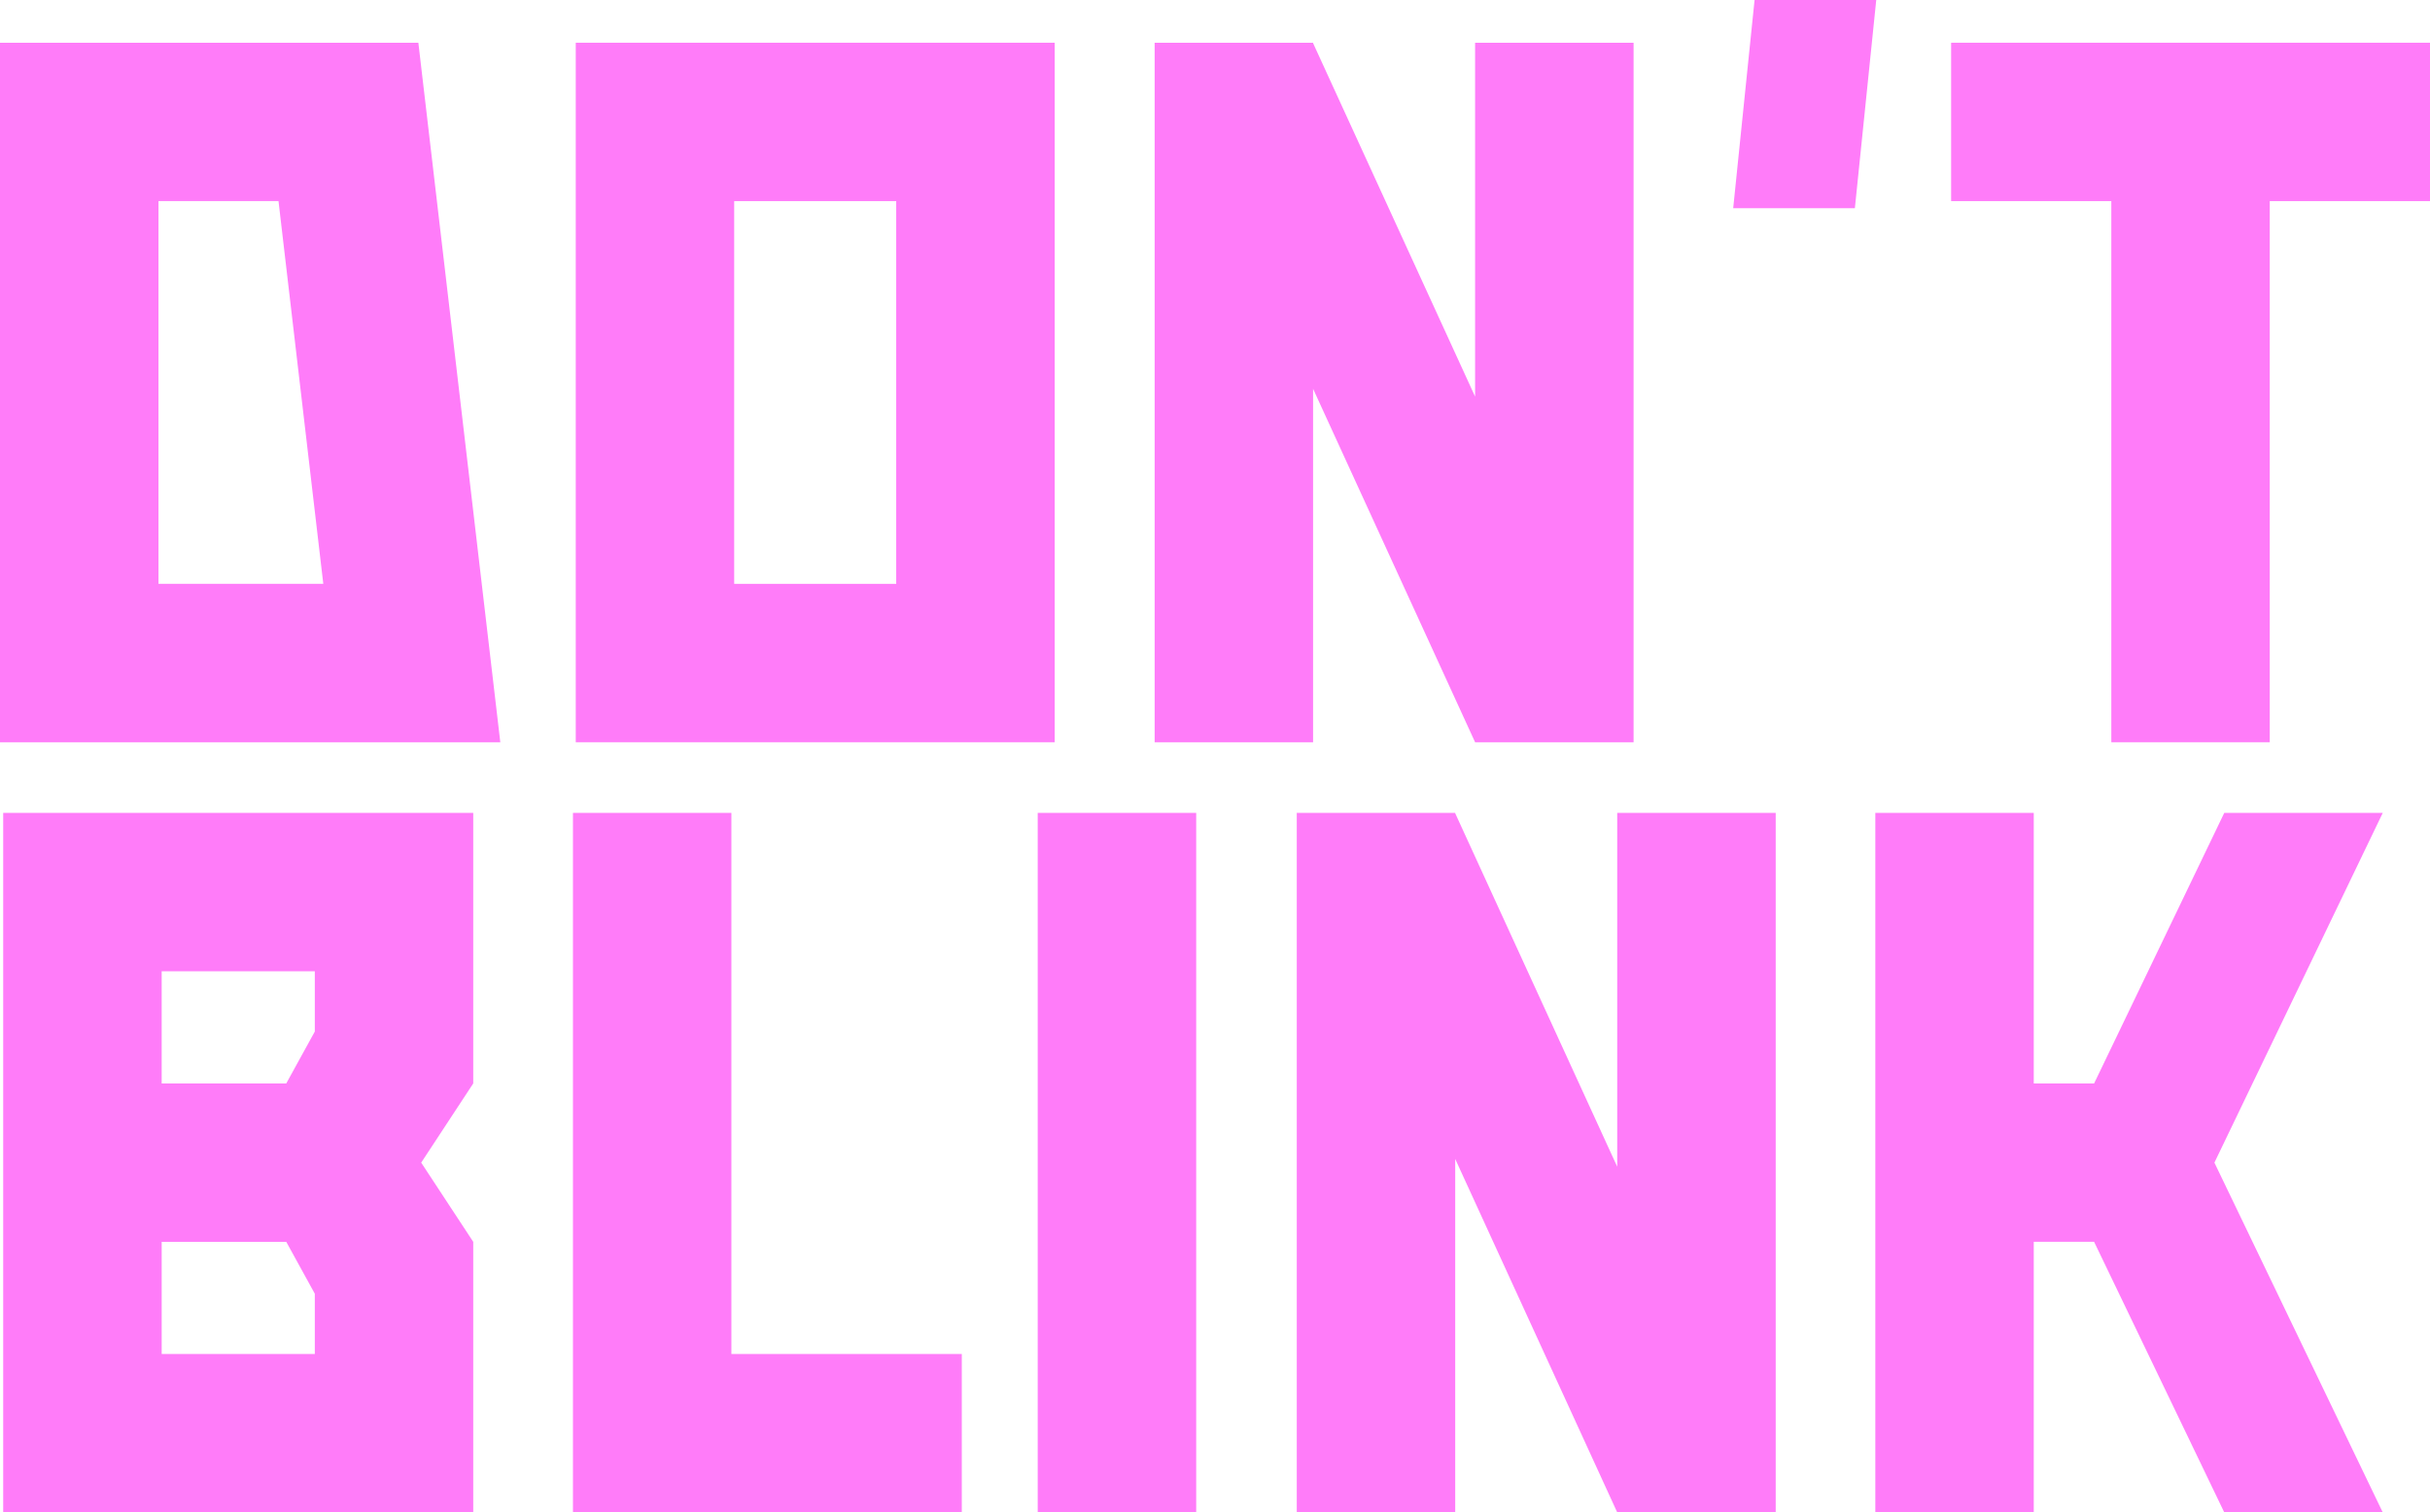 <?xml version="1.0" encoding="UTF-8"?><svg id="Layer_1" xmlns="http://www.w3.org/2000/svg" viewBox="0 0 426.4 265.46"><defs><style>.cls-1{fill:none;}.cls-1,.cls-2{stroke-width:0px;}.cls-2{fill:#ff7cf9;}</style></defs><polygon class="cls-1" points="27.81 35.3 27.81 102.48 56.73 102.48 48.87 35.3 27.81 35.3"/><polygon class="cls-1" points="55.24 181.06 55.24 170.49 28.37 170.49 28.37 190.17 50.23 190.17 55.24 181.06"/><polygon class="cls-1" points="55.24 227.08 50.23 217.97 28.37 217.97 28.37 237.66 55.24 237.66 55.24 227.08"/><rect class="cls-1" x="128.83" y="35.3" width="28.43" height="67.17"/><path class="cls-2" d="m0,7.5v122.78h87.79L73.41,7.5H0Zm27.81,94.98V35.3h21.06l7.86,67.17h-28.92Z"/><path class="cls-2" d="m185.07,7.5h-84.04v122.78h84.04V7.5Zm-27.81,94.98h-28.43V35.3h28.43v67.17Z"/><polygon class="cls-2" points="202.61 130.28 230.41 130.28 230.41 68.24 258.84 130.28 286.65 130.28 286.65 7.5 258.84 7.5 258.84 69.61 230.41 7.57 230.41 7.5 202.58 7.5 202.61 7.56 202.61 130.28"/><polygon class="cls-2" points="307.88 0 304.13 36.55 325.48 36.55 329.23 0 307.88 0"/><polygon class="cls-2" points="342.37 7.5 342.37 35.3 370.48 35.3 370.48 130.28 398.28 130.28 398.28 35.3 426.4 35.3 426.4 7.5 342.37 7.5"/><path class="cls-2" d="m.56,265.46h82.48v-47.49l-9.13-13.9,9.13-13.9v-47.49H.56v122.78Zm27.81-94.98h26.87v10.58l-5.01,9.11h-21.86v-19.69Zm0,47.49h21.86l5.01,9.11v10.58h-26.87v-19.69Z"/><polygon class="cls-2" points="128.34 142.68 100.54 142.68 100.54 265.46 168.77 265.46 168.77 237.66 128.34 237.66 128.34 142.68"/><rect class="cls-2" x="182.09" y="142.68" width="27.81" height="122.78"/><polygon class="cls-2" points="283.78 204.79 255.35 142.75 255.35 142.68 227.52 142.68 227.55 142.75 227.55 265.46 255.35 265.46 255.35 203.42 283.78 265.46 311.59 265.46 311.59 142.68 283.78 142.68 283.78 204.79"/><polygon class="cls-2" points="390.3 142.68 367.46 190.17 356.87 190.17 356.87 142.68 329.07 142.68 329.07 265.46 356.87 265.46 356.87 217.97 367.46 217.97 390.3 265.46 418.11 265.46 388.57 204.07 418.11 142.68 390.3 142.68"/></svg>
